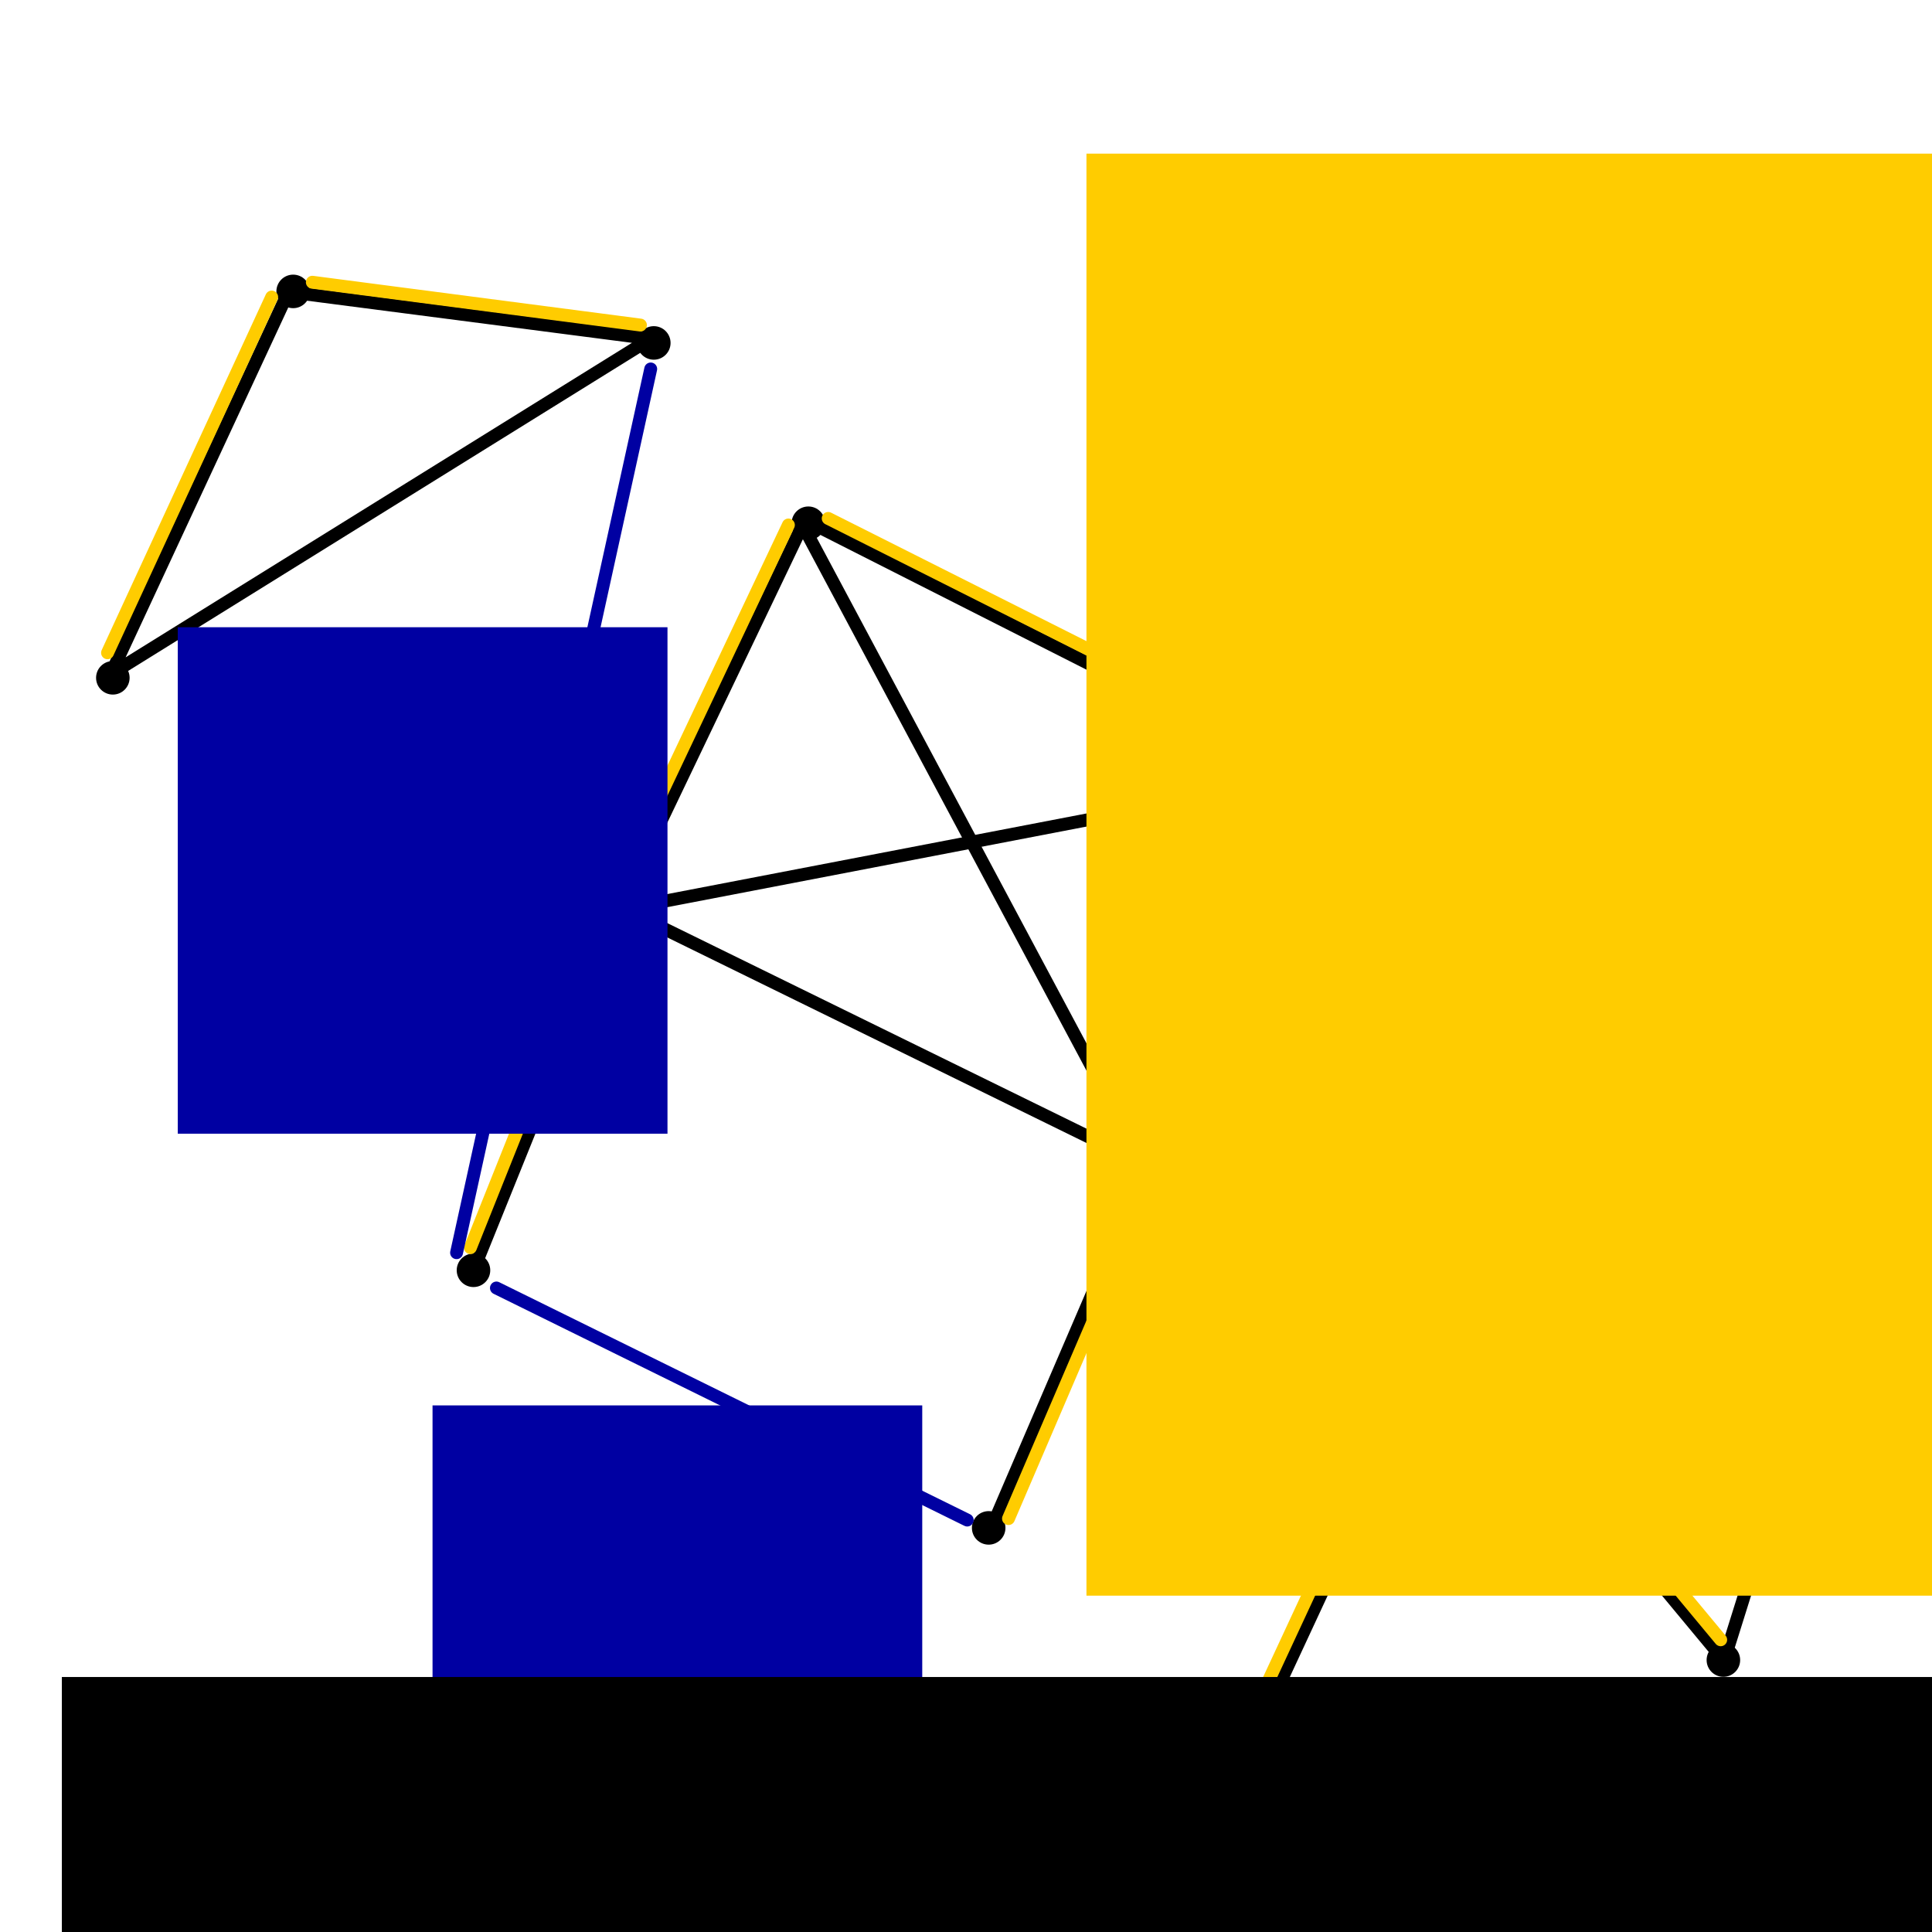 <?xml version="1.0" encoding="UTF-8" standalone="no"?>
<!-- Created with Inkscape (http://www.inkscape.org/) -->

<svg
   xmlns:dc="http://purl.org/dc/elements/1.1/"
   xmlns:cc="http://creativecommons.org/ns#"
   xmlns:rdf="http://www.w3.org/1999/02/22-rdf-syntax-ns#"
   xmlns:svg="http://www.w3.org/2000/svg"
   xmlns="http://www.w3.org/2000/svg"
   xmlns:sodipodi="http://sodipodi.sourceforge.net/DTD/sodipodi-0.dtd"
   xmlns:inkscape="http://www.inkscape.org/namespaces/inkscape"
   width="150"
   height="150"
   id="svg2"
   version="1.1"
   inkscape:version="0.48.4 r9939"
   sodipodi:docname="r2_prime_example.svg">
  <defs
     id="defs4" />
  <sodipodi:namedview
     id="base"
     pagecolor="#ffffff"
     bordercolor="#666666"
     borderopacity="1.0"
     inkscape:pageopacity="0.0"
     inkscape:pageshadow="2"
     inkscape:zoom="3.84"
     inkscape:cx="21.803711"
     inkscape:cy="97.665247"
     inkscape:document-units="px"
     inkscape:current-layer="layer1"
     showgrid="false"
     inkscape:window-width="1280"
     inkscape:window-height="753"
     inkscape:window-x="0"
     inkscape:window-y="25"
     inkscape:window-maximized="1" />
  <g
     inkscape:label="Calque 1"
     inkscape:groupmode="layer"
     id="layer1"
     transform="translate(0,-902.362)">
    <path
       sodipodi:type="arc"
       style="fill:#000000;stroke:none;stroke-width:0.5;stroke-linecap:round;stroke-linejoin:round;stroke-miterlimit:4;stroke-opacity:1;stroke-dasharray:none;stroke-dashoffset:0;fill-opacity:1"
       id="path3753"
       sodipodi:cx="62.760418"
       sodipodi:cy="40.625"
       sodipodi:rx="1.3020834"
       sodipodi:ry="1.3020834"
       d="m 64.063,40.625 c 0,0.719 -0.583,1.302 -1.302,1.302 -0.719,0 -1.302,-0.583 -1.302,-1.302 0,-0.719 0.583,-1.302 1.302,-1.302 0.719,0 1.302,0.583 1.302,1.302 z"
       transform="translate(0,902.362)" />
    <path
       transform="translate(40,922.362)"
       sodipodi:type="arc"
       style="fill:#000000;fill-opacity:1;stroke:none;stroke-linecap:round;stroke-linejoin:round"
       id="path3753-2"
       sodipodi:cx="62.760418"
       sodipodi:cy="40.625"
       sodipodi:rx="1.3020834"
       sodipodi:ry="1.3020834"
       d="m 64.063,40.625 c 0,0.719 -0.583,1.302 -1.302,1.302 -0.719,0 -1.302,-0.583 -1.302,-1.302 0,-0.719 0.583,-1.302 1.302,-1.302 0.719,0 1.302,0.583 1.302,1.302 z" />
    <path
       transform="translate(-14,932.362)"
       sodipodi:type="arc"
       style="fill:#000000;fill-opacity:1;stroke:none;stroke-linecap:round;stroke-linejoin:round"
       id="path3753-4"
       sodipodi:cx="62.760418"
       sodipodi:cy="40.625"
       sodipodi:rx="1.3020834"
       sodipodi:ry="1.3020834"
       d="m 64.063,40.625 c 0,0.719 -0.583,1.302 -1.302,1.302 -0.719,0 -1.302,-0.583 -1.302,-1.302 0,-0.719 0.583,-1.302 1.302,-1.302 0.719,0 1.302,0.583 1.302,1.302 z" />
    <path
       transform="translate(26,952.362)"
       sodipodi:type="arc"
       style="fill:#000000;fill-opacity:1;stroke:none;stroke-linecap:round;stroke-linejoin:round"
       id="path3753-2-0"
       sodipodi:cx="62.760418"
       sodipodi:cy="40.625"
       sodipodi:rx="1.3020834"
       sodipodi:ry="1.3020834"
       d="m 64.063,40.625 c 0,0.719 -0.583,1.302 -1.302,1.302 -0.719,0 -1.302,-0.583 -1.302,-1.302 0,-0.719 0.583,-1.302 1.302,-1.302 0.719,0 1.302,0.583 1.302,1.302 z" />
    <path
       transform="translate(-26,960.362)"
       sodipodi:type="arc"
       style="fill:#000000;fill-opacity:1;stroke:none;stroke-linecap:round;stroke-linejoin:round"
       id="path3753-4-1"
       sodipodi:cx="62.760418"
       sodipodi:cy="40.625"
       sodipodi:rx="1.3020834"
       sodipodi:ry="1.3020834"
       d="m 64.063,40.625 c 0,0.719 -0.583,1.302 -1.302,1.302 -0.719,0 -1.302,-0.583 -1.302,-1.302 0,-0.719 0.583,-1.302 1.302,-1.302 0.719,0 1.302,0.583 1.302,1.302 z" />
    <path
       transform="translate(14,980.362)"
       sodipodi:type="arc"
       style="fill:#000000;fill-opacity:1;stroke:none;stroke-linecap:round;stroke-linejoin:round"
       id="path3753-2-0-4"
       sodipodi:cx="62.760418"
       sodipodi:cy="40.625"
       sodipodi:rx="1.3020834"
       sodipodi:ry="1.3020834"
       d="m 64.063,40.625 c 0,0.719 -0.583,1.302 -1.302,1.302 -0.719,0 -1.302,-0.583 -1.302,-1.302 0,-0.719 0.583,-1.302 1.302,-1.302 0.719,0 1.302,0.583 1.302,1.302 z" />
    <path
       style="fill:none;stroke:#000000;stroke-width:1px;stroke-linecap:round;stroke-linejoin:round;stroke-opacity:1"
       d="M 36.719,98.698 48.177,70.312 62.5,40.365 l 40.104,20.312 -13.802,30.469 -11.979,27.865"
       id="path3815"
       inkscape:connector-curvature="0"
       transform="translate(0,902.362)" />
    <path
       style="fill:none;stroke:#000000;stroke-width:1px;stroke-linecap:round;stroke-linejoin:round;stroke-opacity:1"
       d="M 88.802,90.365 48.438,70.573"
       id="path3817"
       inkscape:connector-curvature="0"
       transform="translate(0,902.362)" />
    <path
       style="fill:none;stroke:#000000;stroke-width:1px;stroke-linecap:round;stroke-linejoin:round;stroke-opacity:1"
       d="M 102.604,60.156 48.438,70.573"
       id="path3819"
       inkscape:connector-curvature="0"
       transform="translate(0,902.362)" />
    <path
       style="fill:none;stroke:#000000;stroke-width:1px;stroke-linecap:round;stroke-linejoin:round;stroke-opacity:1"
       d="M 62.24,40.625 89.062,90.885"
       id="path3821"
       inkscape:connector-curvature="0"
       transform="translate(0,902.362)" />
    <path
       transform="translate(-40,884.362)"
       sodipodi:type="arc"
       style="fill:#000000;fill-opacity:1;stroke:none;stroke-linecap:round;stroke-linejoin:round"
       id="path3753-0"
       sodipodi:cx="62.760418"
       sodipodi:cy="40.625"
       sodipodi:rx="1.3020834"
       sodipodi:ry="1.3020834"
       d="m 64.063,40.625 c 0,0.719 -0.583,1.302 -1.302,1.302 -0.719,0 -1.302,-0.583 -1.302,-1.302 0,-0.719 0.583,-1.302 1.302,-1.302 0.719,0 1.302,0.583 1.302,1.302 z" />
    <path
       transform="translate(-54,914.362)"
       sodipodi:type="arc"
       style="fill:#000000;fill-opacity:1;stroke:none;stroke-linecap:round;stroke-linejoin:round"
       id="path3753-4-0"
       sodipodi:cx="62.760418"
       sodipodi:cy="40.625"
       sodipodi:rx="1.3020834"
       sodipodi:ry="1.3020834"
       d="m 64.063,40.625 c 0,0.719 -0.583,1.302 -1.302,1.302 -0.719,0 -1.302,-0.583 -1.302,-1.302 0,-0.719 0.583,-1.302 1.302,-1.302 0.719,0 1.302,0.583 1.302,1.302 z" />
    <path
       transform="translate(-12,888.362)"
       sodipodi:type="arc"
       style="fill:#000000;fill-opacity:1;stroke:none;stroke-linecap:round;stroke-linejoin:round"
       id="path3753-0-5"
       sodipodi:cx="62.760418"
       sodipodi:cy="40.625"
       sodipodi:rx="1.3020834"
       sodipodi:ry="1.3020834"
       d="m 64.063,40.625 c 0,0.719 -0.583,1.302 -1.302,1.302 -0.719,0 -1.302,-0.583 -1.302,-1.302 0,-0.719 0.583,-1.302 1.302,-1.302 0.719,0 1.302,0.583 1.302,1.302 z" />
    <path
       style="fill:none;stroke:#000000;stroke-width:1px;stroke-linecap:round;stroke-linejoin:round;stroke-opacity:1"
       d="m 8.594,52.344 13.802,-29.688 28.125,3.646 z"
       id="path3862"
       inkscape:connector-curvature="0"
       transform="translate(0,902.362)" />
    <path
       transform="translate(50,964.362)"
       sodipodi:type="arc"
       style="fill:#000000;fill-opacity:1;stroke:none;stroke-linecap:round;stroke-linejoin:round"
       id="path3753-0-4"
       sodipodi:cx="62.760418"
       sodipodi:cy="40.625"
       sodipodi:rx="1.3020834"
       sodipodi:ry="1.3020834"
       d="m 64.063,40.625 c 0,0.719 -0.583,1.302 -1.302,1.302 -0.719,0 -1.302,-0.583 -1.302,-1.302 0,-0.719 0.583,-1.302 1.302,-1.302 0.719,0 1.302,0.583 1.302,1.302 z" />
    <path
       transform="translate(36,994.362)"
       sodipodi:type="arc"
       style="fill:#000000;fill-opacity:1;stroke:none;stroke-linecap:round;stroke-linejoin:round"
       id="path3753-4-0-6"
       sodipodi:cx="62.760418"
       sodipodi:cy="40.625"
       sodipodi:rx="1.3020834"
       sodipodi:ry="1.3020834"
       d="m 64.063,40.625 c 0,0.719 -0.583,1.302 -1.302,1.302 -0.719,0 -1.302,-0.583 -1.302,-1.302 0,-0.719 0.583,-1.302 1.302,-1.302 0.719,0 1.302,0.583 1.302,1.302 z" />
    <path
       transform="translate(78,968.362)"
       sodipodi:type="arc"
       style="fill:#000000;fill-opacity:1;stroke:none;stroke-linecap:round;stroke-linejoin:round"
       id="path3753-0-5-8"
       sodipodi:cx="62.760418"
       sodipodi:cy="40.625"
       sodipodi:rx="1.3020834"
       sodipodi:ry="1.3020834"
       d="m 64.063,40.625 c 0,0.719 -0.583,1.302 -1.302,1.302 -0.719,0 -1.302,-0.583 -1.302,-1.302 0,-0.719 0.583,-1.302 1.302,-1.302 0.719,0 1.302,0.583 1.302,1.302 z" />
    <path
       style="fill:none;stroke:#000000;stroke-width:1px;stroke-linecap:round;stroke-linejoin:round;stroke-opacity:1"
       d="m 98.594,1034.706 13.802,-29.688 28.125,3.646"
       id="path3862-8"
       inkscape:connector-curvature="0"
       sodipodi:nodetypes="ccc" />
    <path
       style="fill:none;stroke:#000000;stroke-width:1px;stroke-linecap:round;stroke-linejoin:round;stroke-opacity:1"
       d="m 112.24,102.865 21.615,26.042 6.771,-21.615"
       id="path3891"
       inkscape:connector-curvature="0"
       transform="translate(0,902.362)" />
    <path
       transform="translate(71.042,990.623)"
       sodipodi:type="arc"
       style="fill:#000000;fill-opacity:1;stroke:none;stroke-linecap:round;stroke-linejoin:round"
       id="path3753-0-5-8-1"
       sodipodi:cx="62.760418"
       sodipodi:cy="40.625"
       sodipodi:rx="1.3020834"
       sodipodi:ry="1.3020834"
       d="m 64.063,40.625 c 0,0.719 -0.583,1.302 -1.302,1.302 -0.719,0 -1.302,-0.583 -1.302,-1.302 0,-0.719 0.583,-1.302 1.302,-1.302 0.719,0 1.302,0.583 1.302,1.302 z" />
    <path
       style="fill:none;stroke:#ffcc00;stroke-width:1px;stroke-linecap:round;stroke-linejoin:round;stroke-opacity:1"
       d="M 47.822,971.417 61.211,943.121"
       id="path3911"
       inkscape:connector-curvature="0"
       sodipodi:nodetypes="cc" />
    <path
       style="fill:none;stroke:#ffcc00;stroke-width:1px;stroke-linecap:round;stroke-linejoin:round;stroke-opacity:1"
       d="M 90.246,992.447 102.991,964.611"
       id="path3911-4"
       inkscape:connector-curvature="0"
       sodipodi:nodetypes="cc" />
    <path
       style="fill:none;stroke:#ffcc00;stroke-width:1px;stroke-linecap:round;stroke-linejoin:round;stroke-opacity:1"
       d="m 98.159,1033.558 13.021,-28.02"
       id="path3911-0"
       inkscape:connector-curvature="0"
       sodipodi:nodetypes="cc" />
    <path
       style="fill:none;stroke:#ffcc00;stroke-width:1px;stroke-linecap:round;stroke-linejoin:round;stroke-opacity:1"
       d="m 114.31,1004.192 25.273,3.309"
       id="path3911-8"
       inkscape:connector-curvature="0"
       sodipodi:nodetypes="cc" />
    <path
       style="fill:none;stroke:#ffcc00;stroke-width:1px;stroke-linecap:round;stroke-linejoin:round;stroke-opacity:1"
       d="m 114.094,1006.192 19.5,23.482"
       id="path3911-8-2"
       inkscape:connector-curvature="0"
       sodipodi:nodetypes="cc" />
    <path
       style="fill:none;stroke:#ffcc00;stroke-width:1px;stroke-linecap:round;stroke-linejoin:round;stroke-opacity:1"
       d="M 8.349,953.045 21.094,925.425"
       id="path3911-2"
       inkscape:connector-curvature="0"
       sodipodi:nodetypes="cc" />
    <path
       style="fill:none;stroke:#ffcc00;stroke-width:1px;stroke-linecap:round;stroke-linejoin:round;stroke-opacity:1"
       d="m 24.25,924.275 25.473,3.325"
       id="path3911-2-2"
       inkscape:connector-curvature="0"
       sodipodi:nodetypes="cc" />
    <path
       style="fill:none;stroke:#ffcc00;stroke-width:1px;stroke-linecap:round;stroke-linejoin:round;stroke-opacity:1"
       d="M 36.522,999.228 46.872,973.326"
       id="path3911-3"
       inkscape:connector-curvature="0"
       sodipodi:nodetypes="cc" />
    <path
       style="fill:none;stroke:#ffcc00;stroke-width:1px;stroke-linecap:round;stroke-linejoin:round;stroke-opacity:1"
       d="M 78.299,1020.264 89.294,994.638"
       id="path3911-1"
       inkscape:connector-curvature="0"
       sodipodi:nodetypes="cc" />
    <path
       style="fill:none;stroke:#0000a2;stroke-width:1px;stroke-linecap:round;stroke-linejoin:round;stroke-opacity:1"
       d="m 38.542,100 36.553,18.016"
       id="path4024"
       inkscape:connector-curvature="0"
       transform="translate(0,902.362)"
       sodipodi:nodetypes="cc" />
    <path
       style="fill:none;stroke:#0000a2;stroke-width:1px;stroke-linecap:round;stroke-linejoin:round;stroke-opacity:1"
       d="M 50.521,28.646 35.448,97.259"
       id="path4026"
       inkscape:connector-curvature="0"
       transform="translate(0,902.362)"
       sodipodi:nodetypes="cc" />
    <flowRoot
       xml:space="preserve"
       id="flowRoot4028"
       style="font-size:24px;font-style:normal;font-variant:normal;font-weight:normal;font-stretch:normal;text-align:center;line-height:125%;letter-spacing:0px;word-spacing:0px;text-anchor:middle;fill:#0000a2;fill-opacity:1;stroke:none;font-family:Gentium Basic;-inkscape-font-specification:Gentium Basic;stroke-linecap:round;stroke-linejoin:round"
       transform="translate(-6.25,900.018)"><flowRegion
         id="flowRegion4030"><rect
           id="rect4032"
           width="38.021"
           height="39.323"
           x="20.052"
           y="51.042"
           style="text-align:center;text-anchor:middle;fill:#0000a2;fill-opacity:1;stroke-linecap:round;stroke-linejoin:round" /></flowRegion><flowPara
         id="flowPara4034"
         style="font-size:12px;text-align:center;text-anchor:middle;fill:#0000a2;fill-opacity:1;stroke-linecap:round;stroke-linejoin:round">x</flowPara></flowRoot>    <flowRoot
       xml:space="preserve"
       id="flowRoot4028-6"
       style="font-size:24px;font-style:normal;font-variant:normal;font-weight:normal;font-stretch:normal;text-align:center;line-height:125%;letter-spacing:0px;word-spacing:0px;text-anchor:middle;fill:#0000a2;fill-opacity:1;stroke:none;font-family:Gentium Basic;-inkscape-font-specification:Gentium Basic;stroke-linecap:round;stroke-linejoin:round"
       transform="translate(13.53,960.435)"><flowRegion
         id="flowRegion4030-6"><rect
           id="rect4032-8"
           width="38.021"
           height="39.323"
           x="20.052"
           y="51.042"
           style="text-align:center;text-anchor:middle;fill:#0000a2;fill-opacity:1;stroke-linecap:round;stroke-linejoin:round" /></flowRegion><flowPara
         id="flowPara4034-3"
         style="font-size:12px;text-align:center;text-anchor:middle;fill:#0000a2;fill-opacity:1;stroke-linecap:round;stroke-linejoin:round">x</flowPara></flowRoot>    <path
       style="fill:none;stroke:#ffcc00;stroke-width:1px;stroke-linecap:round;stroke-linejoin:round;stroke-opacity:1"
       d="m 64.301,942.612 37.576,18.903"
       id="path3911-2-2-6"
       inkscape:connector-curvature="0"
       sodipodi:nodetypes="cc" />
    <flowRoot
       xml:space="preserve"
       id="flowRoot4081"
       style="font-size:24px;font-style:normal;font-variant:normal;font-weight:normal;font-stretch:normal;line-height:125%;letter-spacing:0px;word-spacing:0px;fill:#ffcc00;fill-opacity:1;stroke:none;font-family:Gentium Basic;-inkscape-font-specification:Gentium Basic"
       transform="translate(252.29,798.909)"><flowRegion
         id="flowRegion4083"><rect
           id="rect4085"
           width="332.193"
           height="111.959"
           x="-167.938"
           y="115.381"
           style="fill:#ffcc00;fill-opacity:1" /></flowRegion><flowPara
         id="flowPara4087"
         style="font-size:12px">r(X) = 10</flowPara></flowRoot>    <flowRoot
       xml:space="preserve"
       id="flowRoot4081-6"
       style="font-size:24px;font-style:normal;font-variant:normal;font-weight:normal;font-stretch:normal;line-height:125%;letter-spacing:0px;word-spacing:0px;fill:#000000;fill-opacity:1;stroke:none;font-family:Gentium Basic;-inkscape-font-specification:Gentium Basic"
       transform="translate(172.74,917.183)"><flowRegion
         id="flowRegion4083-8"><rect
           id="rect4085-1"
           width="332.193"
           height="111.959"
           x="-167.938"
           y="115.381"
           style="fill:#000000;fill-opacity:1" /></flowRegion><flowPara
         id="flowPara4087-3"
         style="font-size:12px;fill:#000000;fill-opacity:1">r(X ∪ {<flowSpan
   style="fill:#0000a2;fill-opacity:1"
   id="flowSpan4116">x</flowSpan>}) = 10</flowPara></flowRoot>  </g>
</svg>
